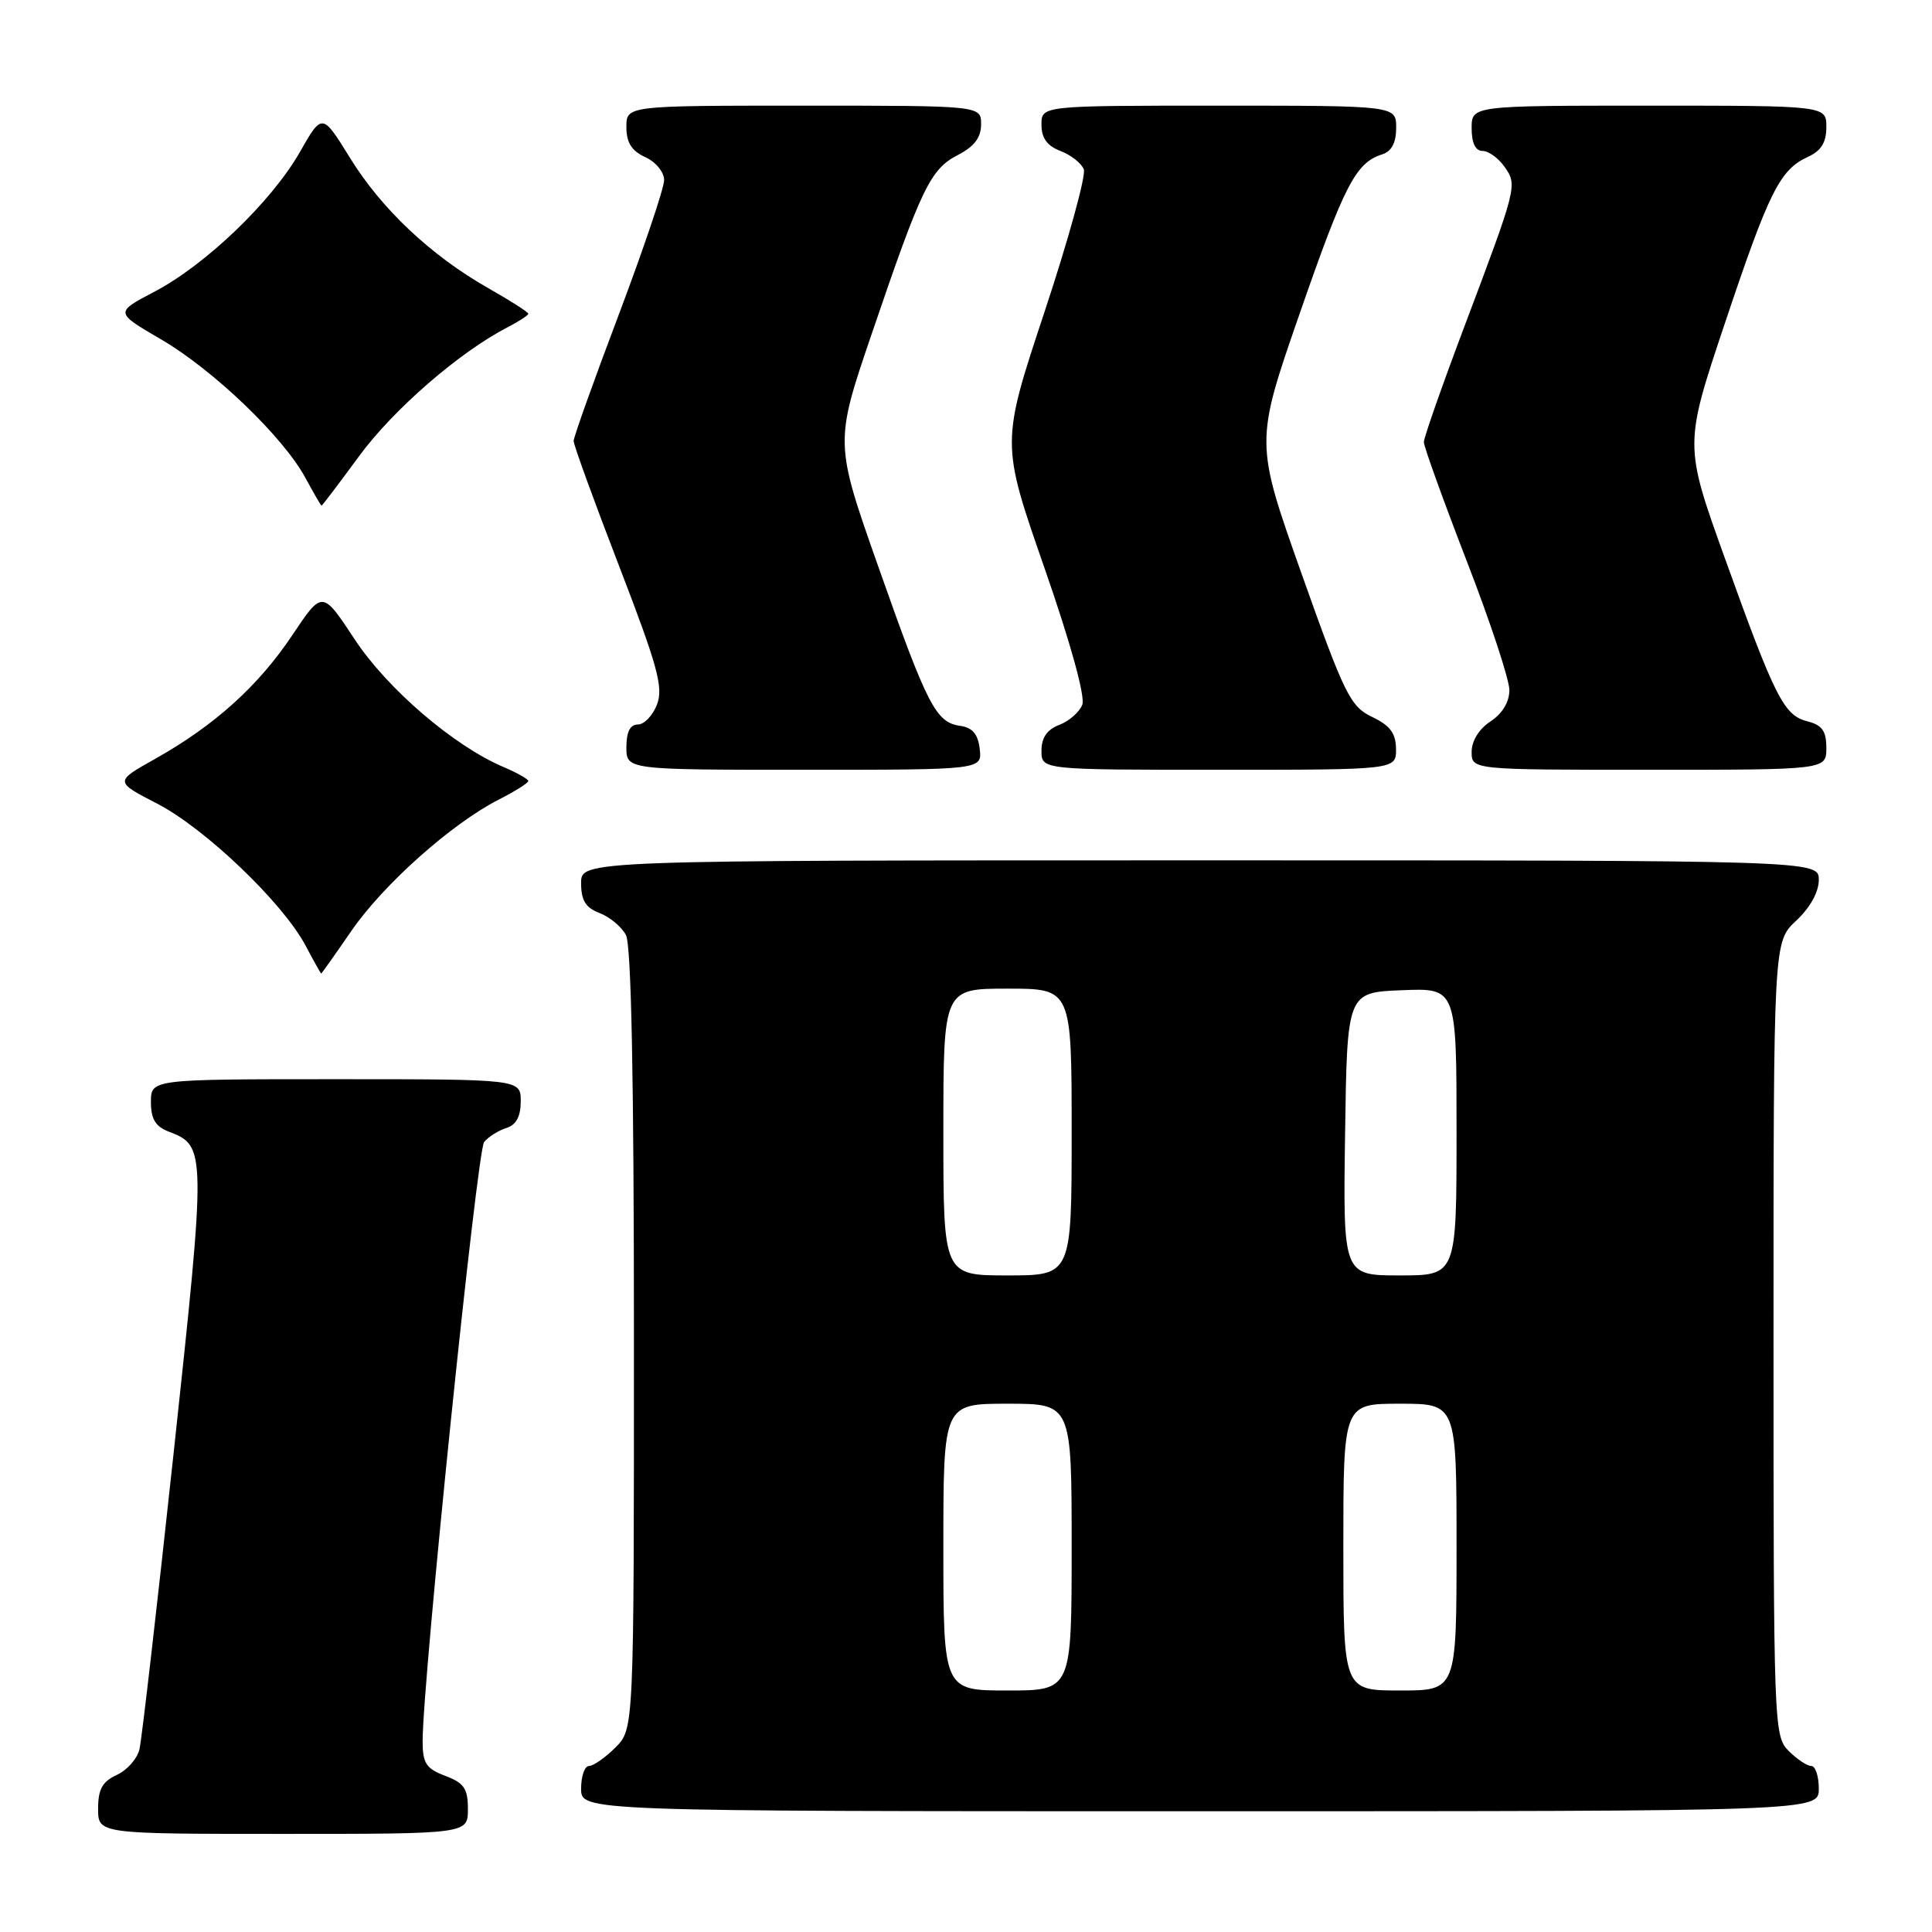 <?xml version="1.0" encoding="UTF-8" standalone="no"?>
<!DOCTYPE svg PUBLIC "-//W3C//DTD SVG 1.1//EN" "http://www.w3.org/Graphics/SVG/1.1/DTD/svg11.dtd" >
<svg xmlns="http://www.w3.org/2000/svg" xmlns:xlink="http://www.w3.org/1999/xlink" version="1.1" viewBox="0 0 256 256">
 <g >
 <path fill="currentColor"
d=" M 62.00 239.72 C 62.00 236.99 61.49 236.25 59.00 235.31 C 56.46 234.35 56.00 233.64 56.00 230.71 C 56.00 222.69 63.21 152.45 64.15 151.32 C 64.72 150.63 66.04 149.80 67.09 149.47 C 68.40 149.06 69.00 147.94 69.00 145.93 C 69.00 143.00 69.00 143.00 44.50 143.00 C 20.00 143.00 20.00 143.00 20.00 146.02 C 20.00 148.31 20.60 149.28 22.44 149.98 C 27.31 151.83 27.32 152.48 23.04 192.23 C 20.83 212.73 18.78 230.53 18.48 231.78 C 18.19 233.04 16.83 234.57 15.47 235.19 C 13.56 236.07 13.00 237.08 13.00 239.66 C 13.00 243.00 13.00 243.00 37.50 243.00 C 62.00 243.00 62.00 243.00 62.00 239.72 Z  M 241.00 237.00 C 241.00 235.35 240.55 234.00 240.00 234.00 C 239.45 234.00 238.10 233.10 237.00 232.00 C 235.05 230.05 235.00 228.67 235.00 177.40 C 235.00 124.80 235.00 124.80 238.00 122.00 C 239.84 120.28 241.00 118.20 241.00 116.60 C 241.00 114.00 241.00 114.00 159.00 114.00 C 77.00 114.00 77.00 114.00 77.00 117.02 C 77.00 119.31 77.60 120.28 79.44 120.98 C 80.78 121.49 82.36 122.80 82.94 123.89 C 83.65 125.21 84.00 143.01 84.00 177.48 C 84.00 229.09 84.00 229.09 81.55 231.55 C 80.20 232.90 78.62 234.00 78.05 234.00 C 77.47 234.00 77.00 235.35 77.00 237.00 C 77.00 240.00 77.00 240.00 159.00 240.00 C 241.00 240.00 241.00 240.00 241.00 237.00 Z  M 46.56 123.35 C 50.79 117.20 59.84 109.14 66.07 105.96 C 68.23 104.86 70.00 103.75 70.00 103.49 C 70.00 103.24 68.54 102.41 66.75 101.65 C 60.13 98.84 51.29 91.25 46.98 84.69 C 42.71 78.21 42.71 78.21 38.74 84.15 C 34.23 90.90 28.44 96.12 20.58 100.54 C 15.17 103.57 15.17 103.57 20.83 106.49 C 27.17 109.76 37.46 119.60 40.48 125.28 C 41.56 127.32 42.50 129.00 42.56 129.00 C 42.62 129.00 44.42 126.46 46.56 123.35 Z  M 129.82 99.25 C 129.59 97.27 128.86 96.41 127.23 96.18 C 124.01 95.72 122.89 93.56 116.38 75.08 C 110.59 58.66 110.59 58.66 115.53 44.17 C 122.11 24.84 123.28 22.42 126.92 20.54 C 129.10 19.41 130.00 18.23 130.00 16.47 C 130.00 14.00 130.00 14.00 106.50 14.00 C 83.00 14.00 83.00 14.00 83.00 16.84 C 83.00 18.90 83.69 19.99 85.50 20.82 C 86.89 21.45 88.00 22.80 88.00 23.86 C 88.00 24.91 85.30 32.91 82.01 41.64 C 78.71 50.36 76.01 57.92 76.01 58.43 C 76.00 58.94 78.72 66.41 82.04 75.02 C 87.14 88.26 87.92 91.08 87.06 93.34 C 86.51 94.80 85.36 96.00 84.52 96.00 C 83.50 96.00 83.00 96.98 83.00 99.00 C 83.00 102.00 83.00 102.00 106.57 102.00 C 130.13 102.00 130.13 102.00 129.82 99.25 Z  M 184.98 99.25 C 184.96 97.16 184.20 96.14 181.82 95.00 C 178.93 93.62 178.17 92.09 172.48 76.06 C 166.29 58.61 166.29 58.61 172.21 41.56 C 178.14 24.48 179.65 21.56 183.13 20.46 C 184.40 20.06 185.00 18.92 185.00 16.93 C 185.00 14.00 185.00 14.00 161.50 14.00 C 138.00 14.00 138.00 14.00 138.00 16.52 C 138.00 18.30 138.75 19.33 140.53 20.01 C 141.91 20.54 143.30 21.63 143.61 22.44 C 143.92 23.24 141.58 31.74 138.41 41.31 C 132.64 58.71 132.64 58.71 138.36 75.15 C 141.85 85.15 143.82 92.30 143.41 93.38 C 143.03 94.35 141.66 95.56 140.36 96.05 C 138.74 96.67 138.00 97.74 138.00 99.48 C 138.00 102.00 138.00 102.00 161.50 102.00 C 185.00 102.00 185.00 102.00 184.98 99.25 Z  M 242.00 99.11 C 242.00 96.86 241.44 96.08 239.52 95.59 C 236.38 94.81 235.22 92.51 228.57 74.01 C 223.16 58.96 223.16 58.96 228.55 42.85 C 234.41 25.35 235.84 22.49 239.55 20.79 C 241.31 19.99 242.00 18.88 242.00 16.84 C 242.00 14.00 242.00 14.00 218.50 14.00 C 195.00 14.00 195.00 14.00 195.00 17.00 C 195.00 18.95 195.51 20.00 196.44 20.00 C 197.24 20.00 198.54 20.94 199.35 22.09 C 201.08 24.56 201.06 24.64 193.95 43.50 C 191.05 51.20 188.67 57.99 188.67 58.58 C 188.67 59.17 191.22 66.24 194.33 74.29 C 197.45 82.33 200.00 90.05 200.00 91.44 C 200.00 93.02 199.07 94.56 197.50 95.59 C 195.99 96.58 195.00 98.17 195.00 99.62 C 195.00 102.00 195.00 102.00 218.50 102.00 C 242.00 102.00 242.00 102.00 242.00 99.11 Z  M 47.59 60.43 C 52.11 54.27 60.85 46.68 67.21 43.39 C 68.74 42.60 70.00 41.78 70.00 41.57 C 70.00 41.36 67.64 39.85 64.75 38.21 C 57.13 33.89 50.56 27.71 46.37 20.91 C 42.69 14.96 42.69 14.96 39.72 20.17 C 35.97 26.73 27.24 35.10 20.45 38.66 C 15.22 41.40 15.22 41.40 21.31 44.95 C 28.26 48.99 37.57 57.93 40.48 63.34 C 41.57 65.35 42.52 67.00 42.61 67.00 C 42.70 67.00 44.94 64.04 47.59 60.43 Z  M 125.00 205.00 C 125.00 186.00 125.00 186.00 133.50 186.00 C 142.00 186.00 142.00 186.00 142.00 205.00 C 142.00 224.00 142.00 224.00 133.50 224.00 C 125.00 224.00 125.00 224.00 125.00 205.00 Z  M 178.00 205.00 C 178.00 186.00 178.00 186.00 185.50 186.00 C 193.00 186.00 193.00 186.00 193.00 205.00 C 193.00 224.00 193.00 224.00 185.50 224.00 C 178.00 224.00 178.00 224.00 178.00 205.00 Z  M 125.00 150.00 C 125.00 131.00 125.00 131.00 133.50 131.00 C 142.00 131.00 142.00 131.00 142.00 150.00 C 142.00 169.00 142.00 169.00 133.50 169.00 C 125.00 169.00 125.00 169.00 125.00 150.00 Z  M 178.23 150.25 C 178.50 131.50 178.50 131.50 185.75 131.21 C 193.00 130.91 193.00 130.91 193.00 149.96 C 193.00 169.00 193.00 169.00 185.48 169.00 C 177.96 169.00 177.96 169.00 178.23 150.25 Z "/>
</g>
</svg>